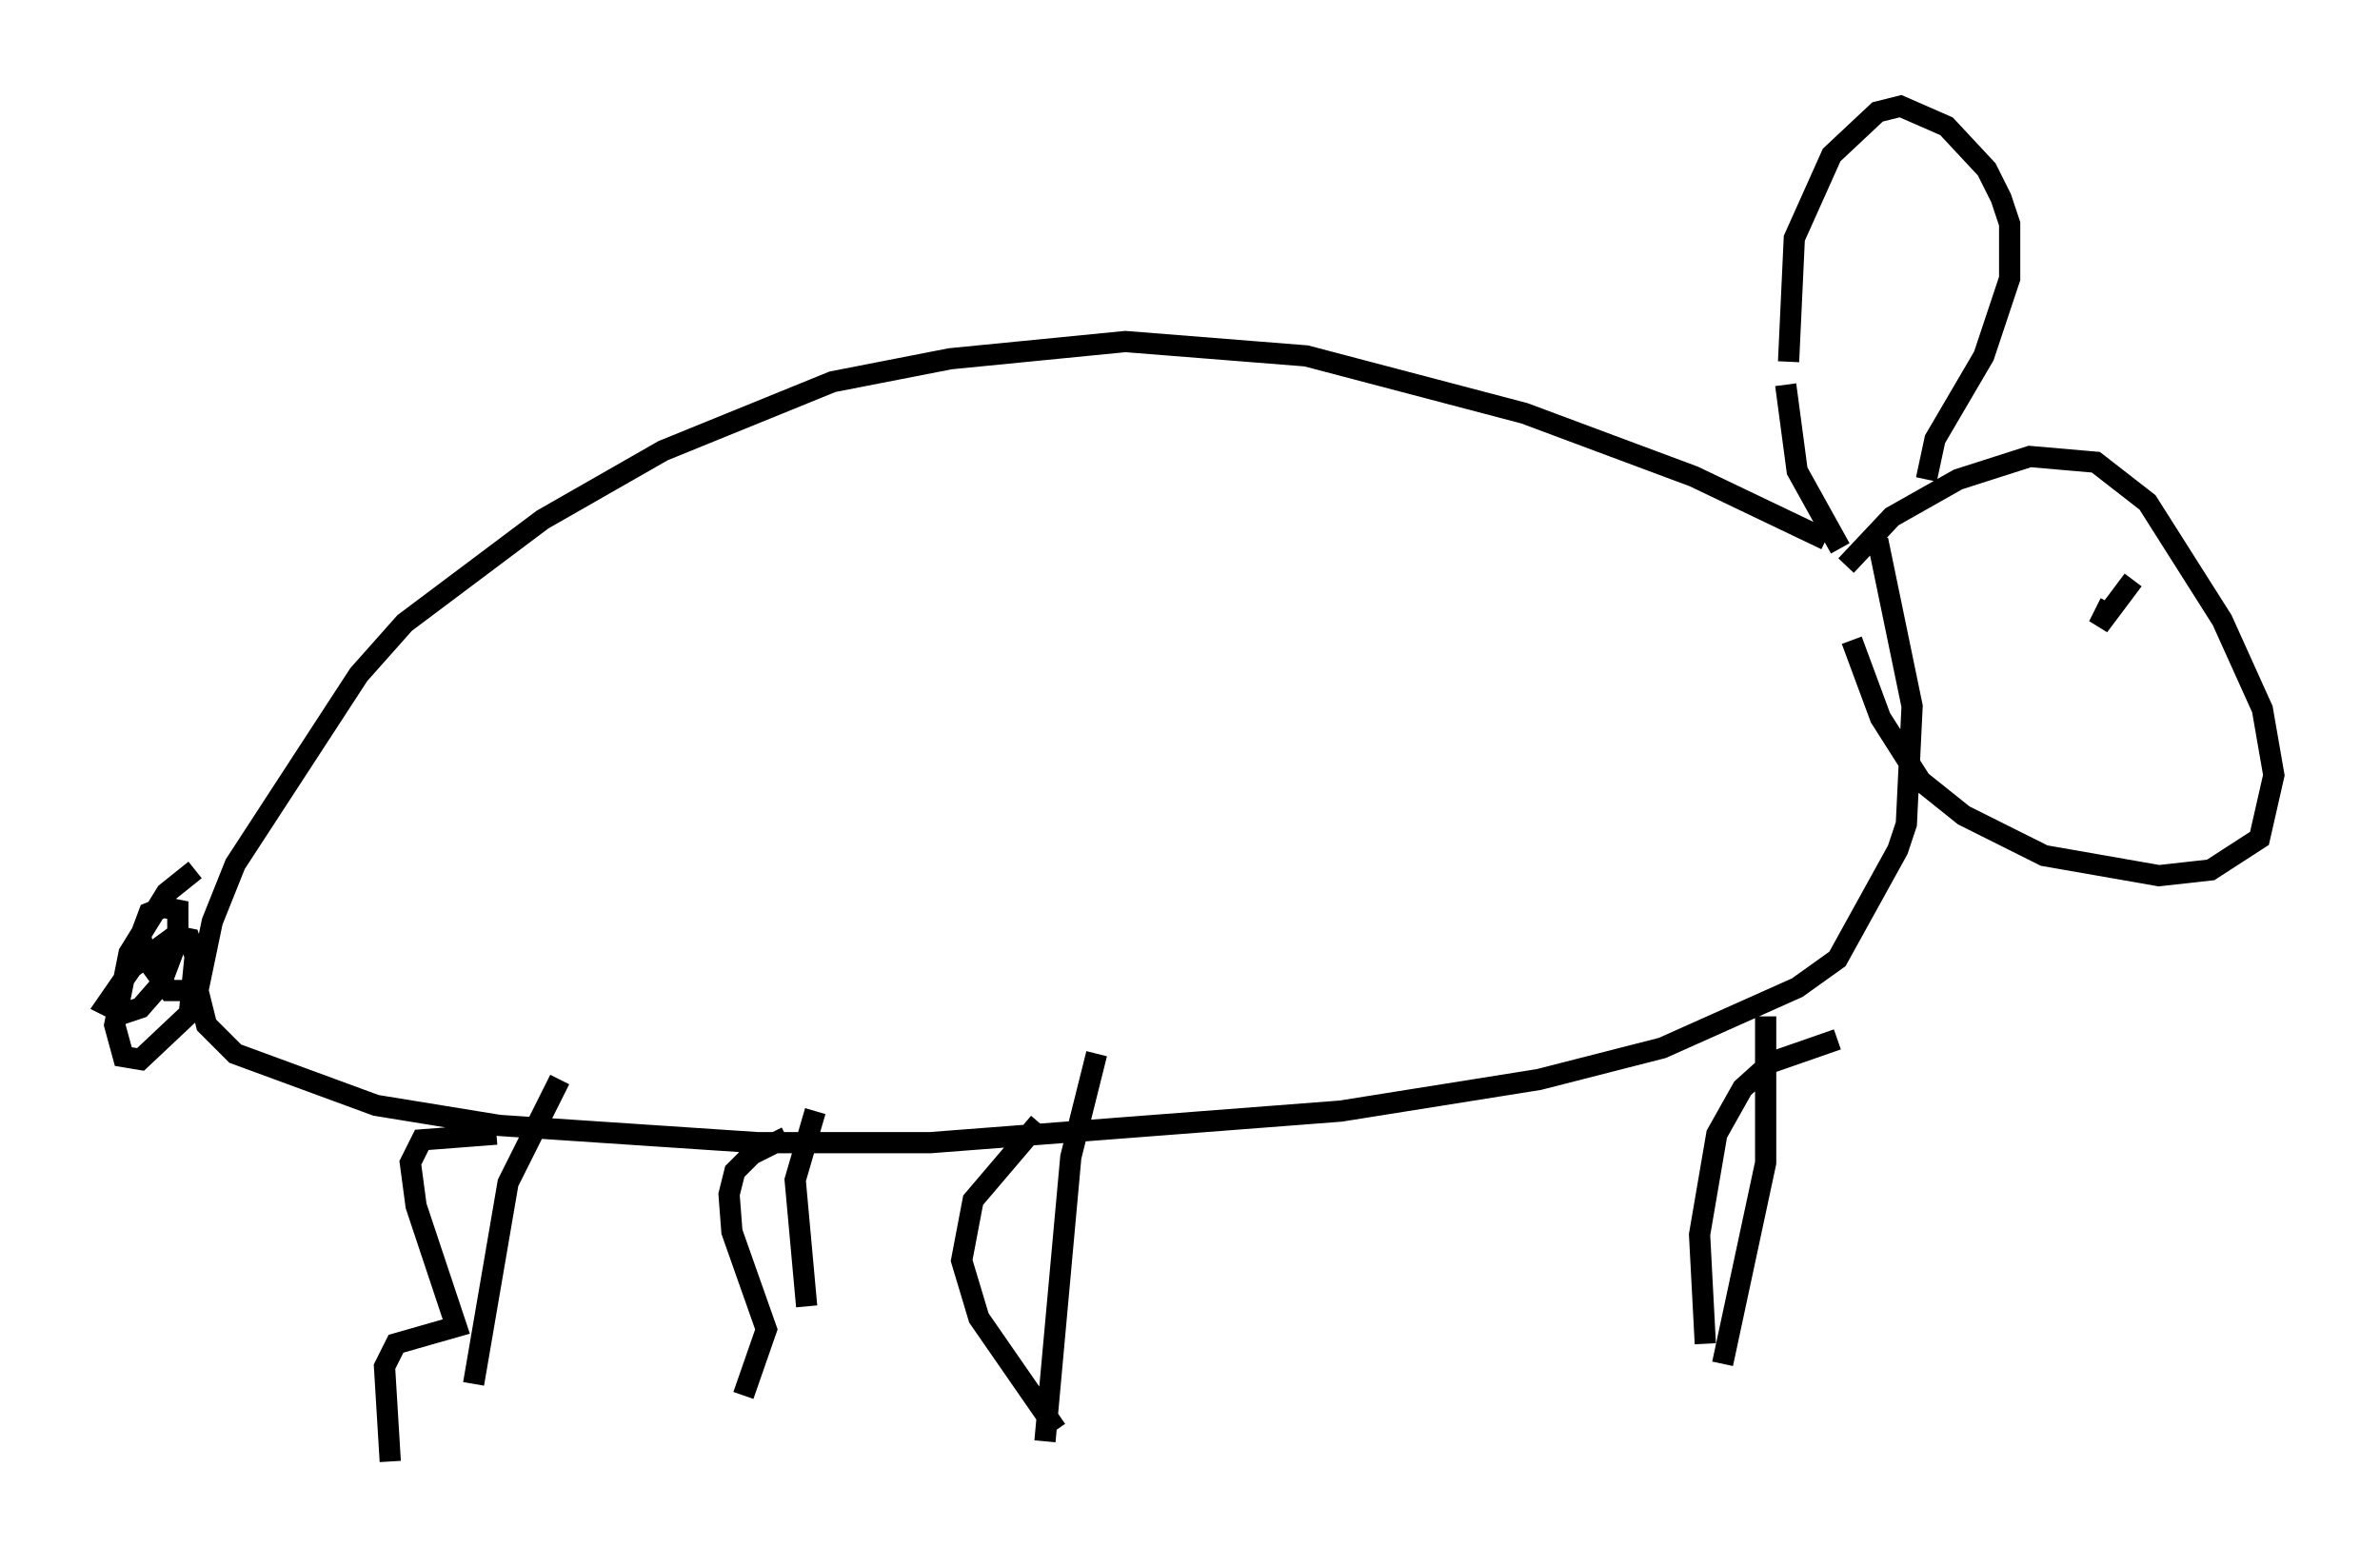 <?xml version="1.0" encoding="utf-8" ?>
<svg baseProfile="full" height="73.869" version="1.1" width="112.164" xmlns="http://www.w3.org/2000/svg" xmlns:ev="http://www.w3.org/2001/xml-events" xmlns:xlink="http://www.w3.org/1999/xlink"><defs /><rect fill="white" height="73.869" width="112.164" x="0" y="0" /><path d="M88.49, 27.733 m-2.436, -2.3 l-6.225, -2.977 -7.984, -2.977 l-10.284, -2.706 -8.525, -0.677 l-8.254, 0.812 -5.548, 1.083 l-7.984, 3.248 -5.683, 3.248 l-6.495, 4.871 -2.165, 2.436 l-5.819, 8.931 -1.083, 2.706 l-0.677, 3.248 0.406, 1.624 l1.353, 1.353 6.631, 2.436 l5.819, 0.947 12.178, 0.812 l8.119, 0.0 19.35, -1.488 l9.337, -1.488 5.819, -1.488 l6.36, -2.842 1.894, -1.353 l2.842, -5.142 0.406, -1.218 l0.271, -5.548 -1.624, -7.848 m-5.277, 22.463 l0.0, 6.901 -2.03, 9.472 m-29.499, -14.614 l-1.218, 4.871 -1.218, 13.396 m-22.868, -17.05 l-2.436, 4.871 -1.624, 9.472 m16.103, -12.855 l-0.947, 3.248 0.541, 5.954 m-28.822, -20.568 l-1.353, 1.083 -1.759, 2.842 l-0.677, 3.383 0.406, 1.488 l0.812, 0.135 2.3, -2.165 l0.271, -2.706 -0.271, -0.812 l-0.677, -0.135 -2.03, 1.488 l-1.218, 1.759 0.812, 0.406 l0.812, -0.271 0.947, -1.083 l0.812, -2.165 0.0, -1.353 l-0.677, -0.135 -0.677, 0.271 l-0.406, 1.083 0.271, 1.083 l1.083, 1.488 0.812, 0.0 m78.213, -20.027 l2.165, -2.3 3.112, -1.759 l3.383, -1.083 3.112, 0.271 l2.436, 1.894 3.518, 5.548 l1.894, 4.195 0.541, 3.112 l-0.677, 2.977 -2.3, 1.488 l-2.436, 0.271 -5.413, -0.947 l-3.789, -1.894 -2.03, -1.624 l-1.894, -2.977 -1.353, -3.654 m3.518, -7.578 l0.406, -1.894 2.3, -3.924 l1.218, -3.654 0.0, -2.571 l-0.406, -1.218 -0.677, -1.353 l-1.894, -2.03 -2.165, -0.947 l-1.083, 0.271 -2.165, 2.03 l-1.759, 3.924 -0.271, 5.819 m-0.135, 1.083 l0.541, 4.059 2.03, 3.654 m11.908, 1.218 l0.0, 0.0 m1.894, 0.271 l-1.624, 2.165 0.541, -1.083 m-76.048, 25.034 l-3.518, 0.271 -0.541, 1.083 l0.271, 2.03 1.894, 5.683 l-2.842, 0.812 -0.541, 1.083 l0.271, 4.465 m18.674, -15.291 l-1.624, 0.812 -0.812, 0.812 l-0.271, 1.083 0.135, 1.759 l1.624, 4.601 -1.083, 3.112 m13.938, -12.855 l-3.112, 3.654 -0.541, 2.842 l0.812, 2.706 3.654, 5.277 m36.806, -18.403 l-3.112, 1.083 -1.353, 1.218 l-1.218, 2.165 -0.812, 4.736 l0.271, 5.142 " fill="none" stroke="black" stroke-width="1" /></svg>